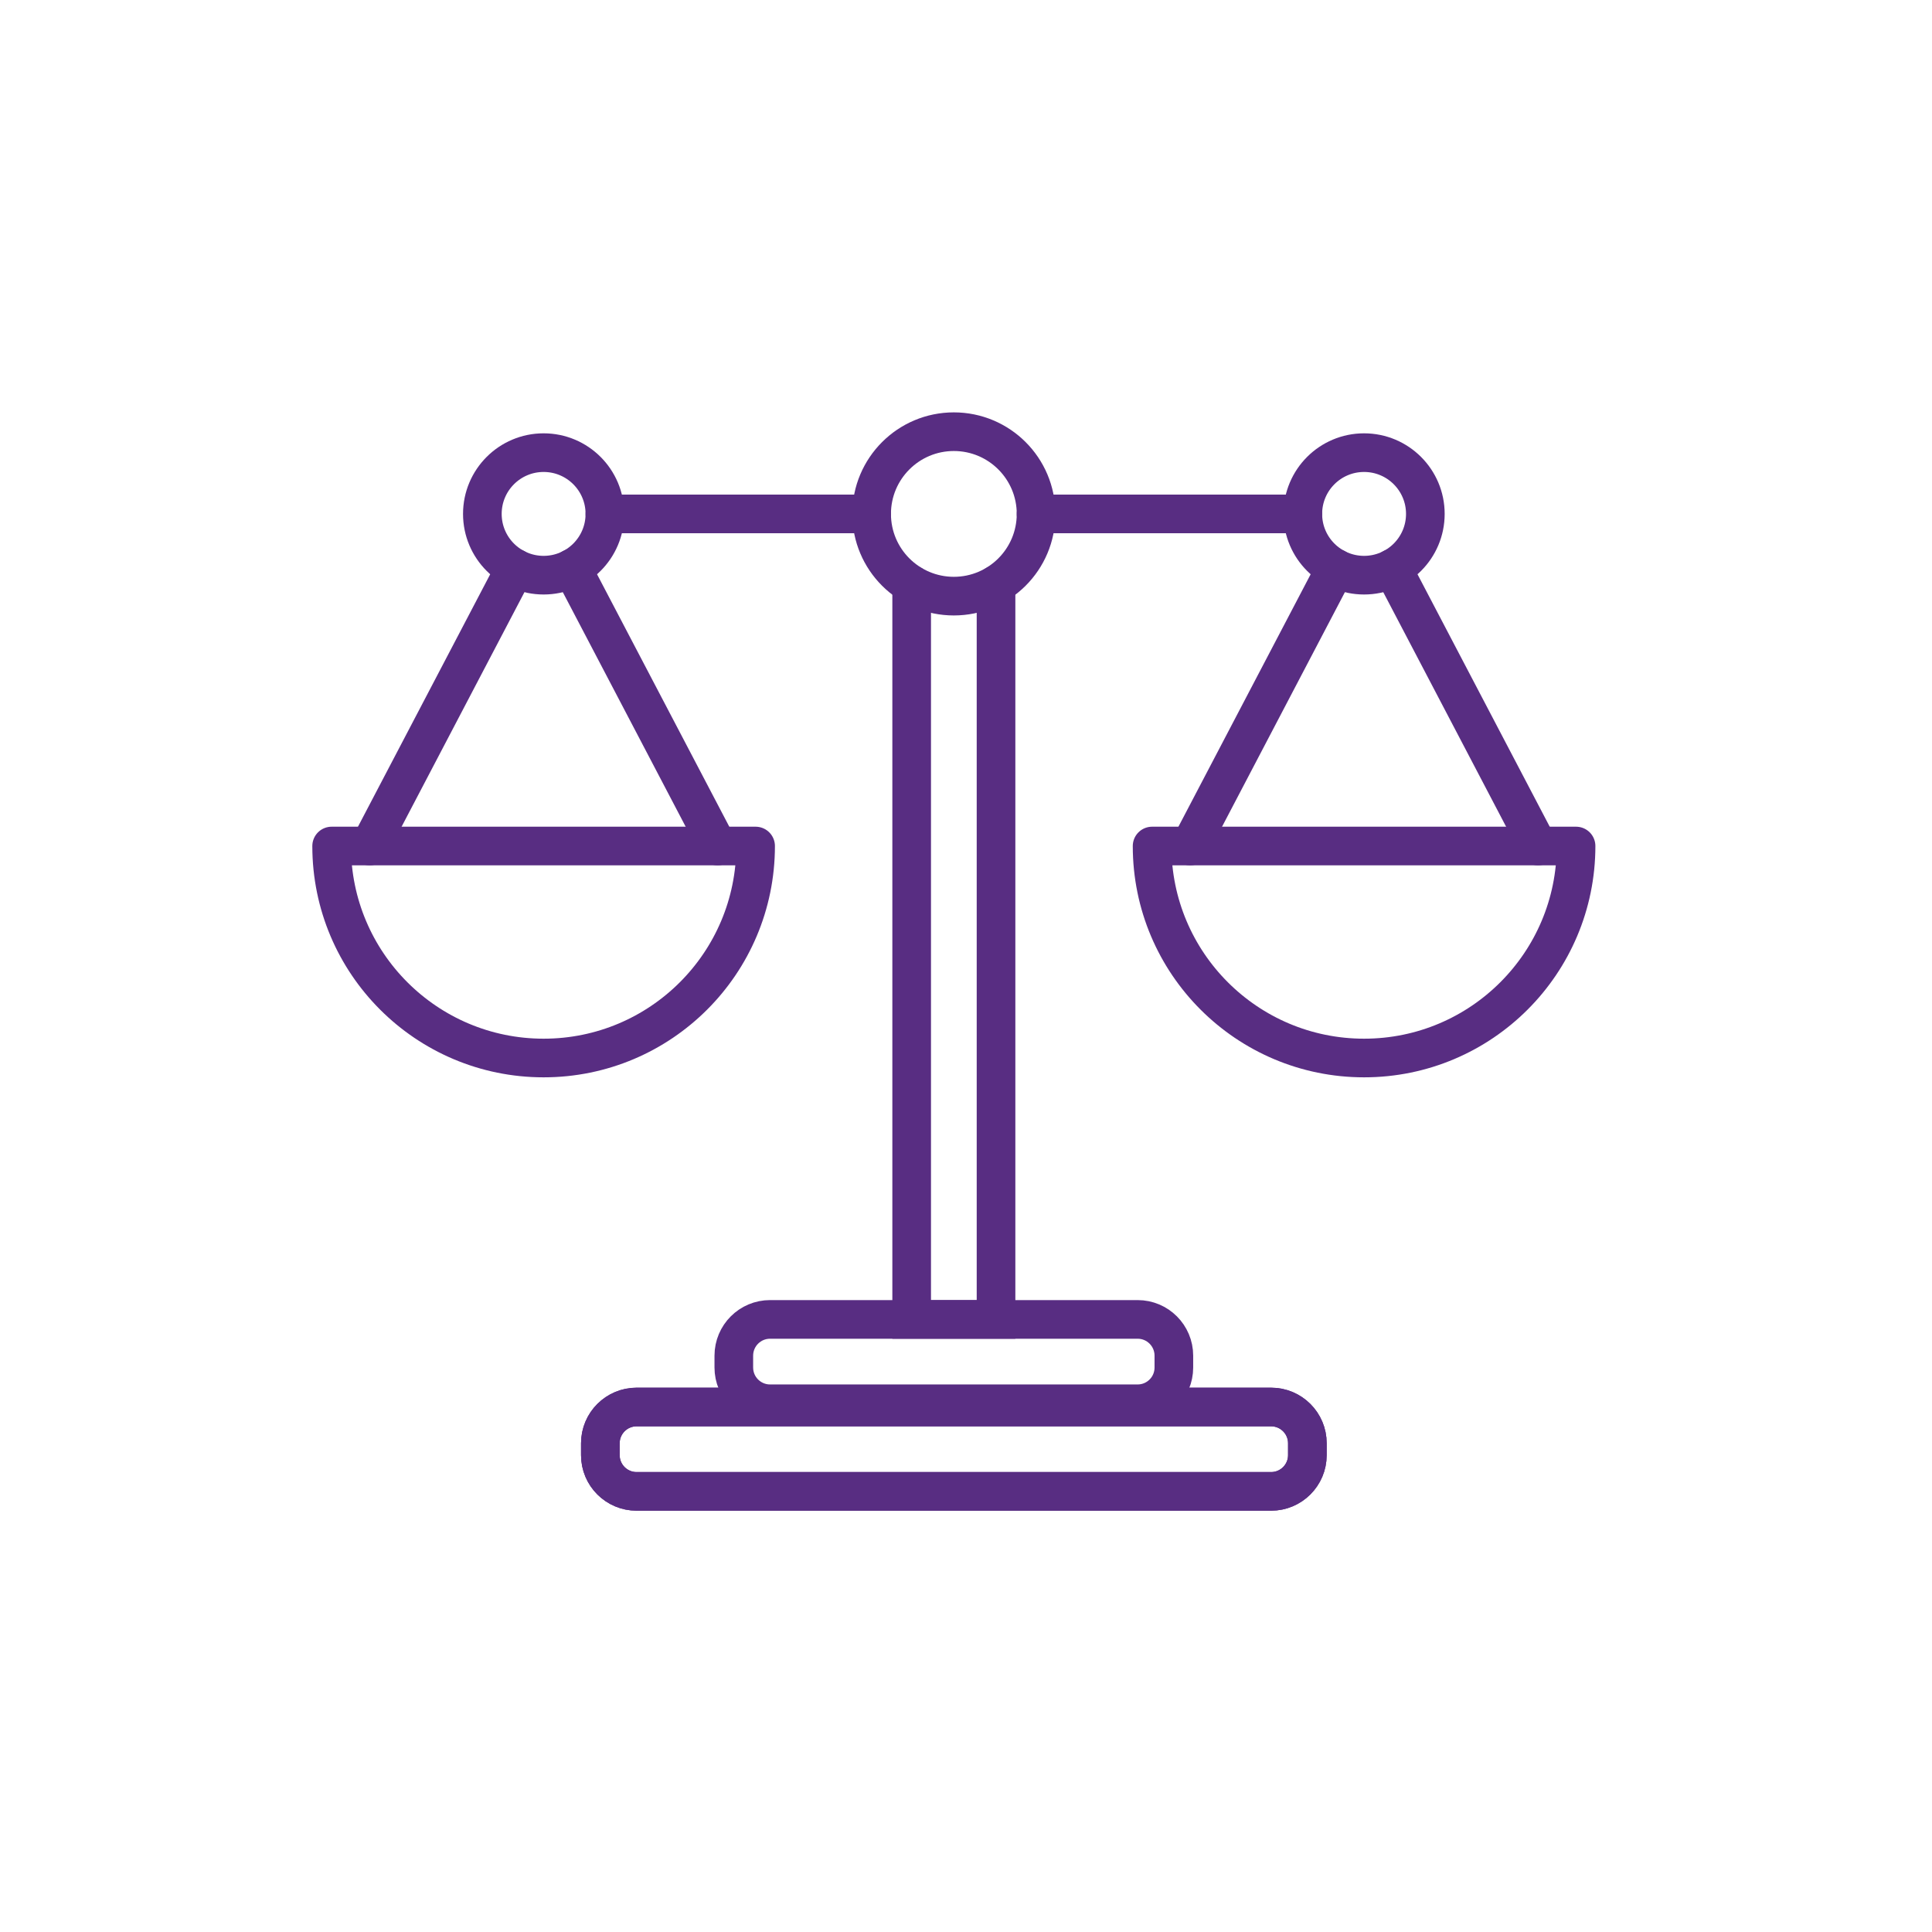 <?xml version="1.0" encoding="utf-8"?>
<!-- Generator: Adobe Illustrator 16.0.0, SVG Export Plug-In . SVG Version: 6.00 Build 0)  -->
<!DOCTYPE svg PUBLIC "-//W3C//DTD SVG 1.1//EN" "http://www.w3.org/Graphics/SVG/1.1/DTD/svg11.dtd">
<svg version="1.1" id="Layer_1" xmlns="http://www.w3.org/2000/svg" xmlns:xlink="http://www.w3.org/1999/xlink" x="0px" y="0px"
	 width="90px" height="90px" viewBox="0 0 90 90" enable-background="new 0 0 90 90" xml:space="preserve">
<path fill="none" stroke="#582D82" stroke-width="1.8" stroke-linecap="round" stroke-miterlimit="10" d="M59.213,69.474H29.655
	c-0.933,0-1.688-0.756-1.688-1.688v-0.554c0-0.932,0.756-1.688,1.688-1.688h29.558c0.933,0,1.689,0.757,1.689,1.688v0.554
	C60.902,68.718,60.146,69.474,59.213,69.474z"/>
<path fill="none" stroke="#582D82" stroke-width="1.8" stroke-linecap="round" stroke-miterlimit="10" d="M59.213,69.474H29.655
	c-0.933,0-1.688-0.756-1.688-1.688v-0.554c0-0.932,0.756-1.688,1.688-1.688h29.558c0.933,0,1.689,0.757,1.689,1.688v0.554
	C60.902,68.718,60.146,69.474,59.213,69.474z"/>
<path fill="none" stroke="#582D82" stroke-width="1.8" stroke-linecap="round" stroke-miterlimit="10" d="M52.995,65.393H35.873
	c-0.933,0-1.689-0.756-1.689-1.688v-0.553c0-0.933,0.757-1.689,1.689-1.689h17.122c0.933,0,1.688,0.757,1.688,1.689v0.553
	C54.684,64.637,53.928,65.393,52.995,65.393z"/>
<polyline fill="none" stroke="#582D82" stroke-width="1.8" stroke-linecap="round" stroke-miterlimit="10" points="46.399,27.234
	46.399,61.463 42.469,61.463 42.469,27.234 "/>
<circle fill="none" stroke="#582D82" stroke-width="1.8" stroke-linecap="round" stroke-miterlimit="10" cx="44.434" cy="23.94" r="3.83"/>
<circle fill="none" stroke="#582D82" stroke-width="1.8" stroke-linecap="round" stroke-miterlimit="10" cx="63.544" cy="23.94" r="2.854"/>
<path fill="none" stroke="#582D82" stroke-width="1.8" stroke-linecap="round" stroke-linejoin="round" stroke-miterlimit="10" d="
	M73.419,39.411c0,5.454-4.421,9.875-9.875,9.875c-5.453,0-9.875-4.42-9.875-9.875H73.419z"/>
<line fill="none" stroke="#582D82" stroke-width="1.8" stroke-linecap="round" stroke-miterlimit="10" x1="48.264" y1="23.94" x2="60.69" y2="23.94"/>
<line fill="none" stroke="#582D82" stroke-width="1.8" stroke-linecap="round" stroke-linejoin="round" stroke-miterlimit="10" x1="62.221" y1="26.466" x2="55.44" y2="39.411"/>
<line fill="none" stroke="#582D82" stroke-width="1.8" stroke-linecap="round" stroke-linejoin="round" stroke-miterlimit="10" x1="64.867" y1="26.466" x2="71.648" y2="39.411"/>
<circle fill="none" stroke="#582D82" stroke-width="1.8" stroke-linecap="round" stroke-miterlimit="10" cx="25.324" cy="23.94" r="2.854"/>
<path fill="none" stroke="#582D82" stroke-width="1.8" stroke-linecap="round" stroke-linejoin="round" stroke-miterlimit="10" d="
	M15.449,39.411c0,5.454,4.421,9.875,9.875,9.875s9.875-4.42,9.875-9.875H15.449z"/>
<line fill="none" stroke="#582D82" stroke-width="1.8" stroke-linecap="round" stroke-miterlimit="10" x1="40.604" y1="23.94" x2="28.179" y2="23.94"/>
<line fill="none" stroke="#582D82" stroke-width="1.8" stroke-linecap="round" stroke-linejoin="round" stroke-miterlimit="10" x1="26.647" y1="26.466" x2="33.429" y2="39.411"/>
<line fill="none" stroke="#582D82" stroke-width="1.8" stroke-linecap="round" stroke-linejoin="round" stroke-miterlimit="10" x1="24.001" y1="26.466" x2="17.22" y2="39.411"/>
</svg>

